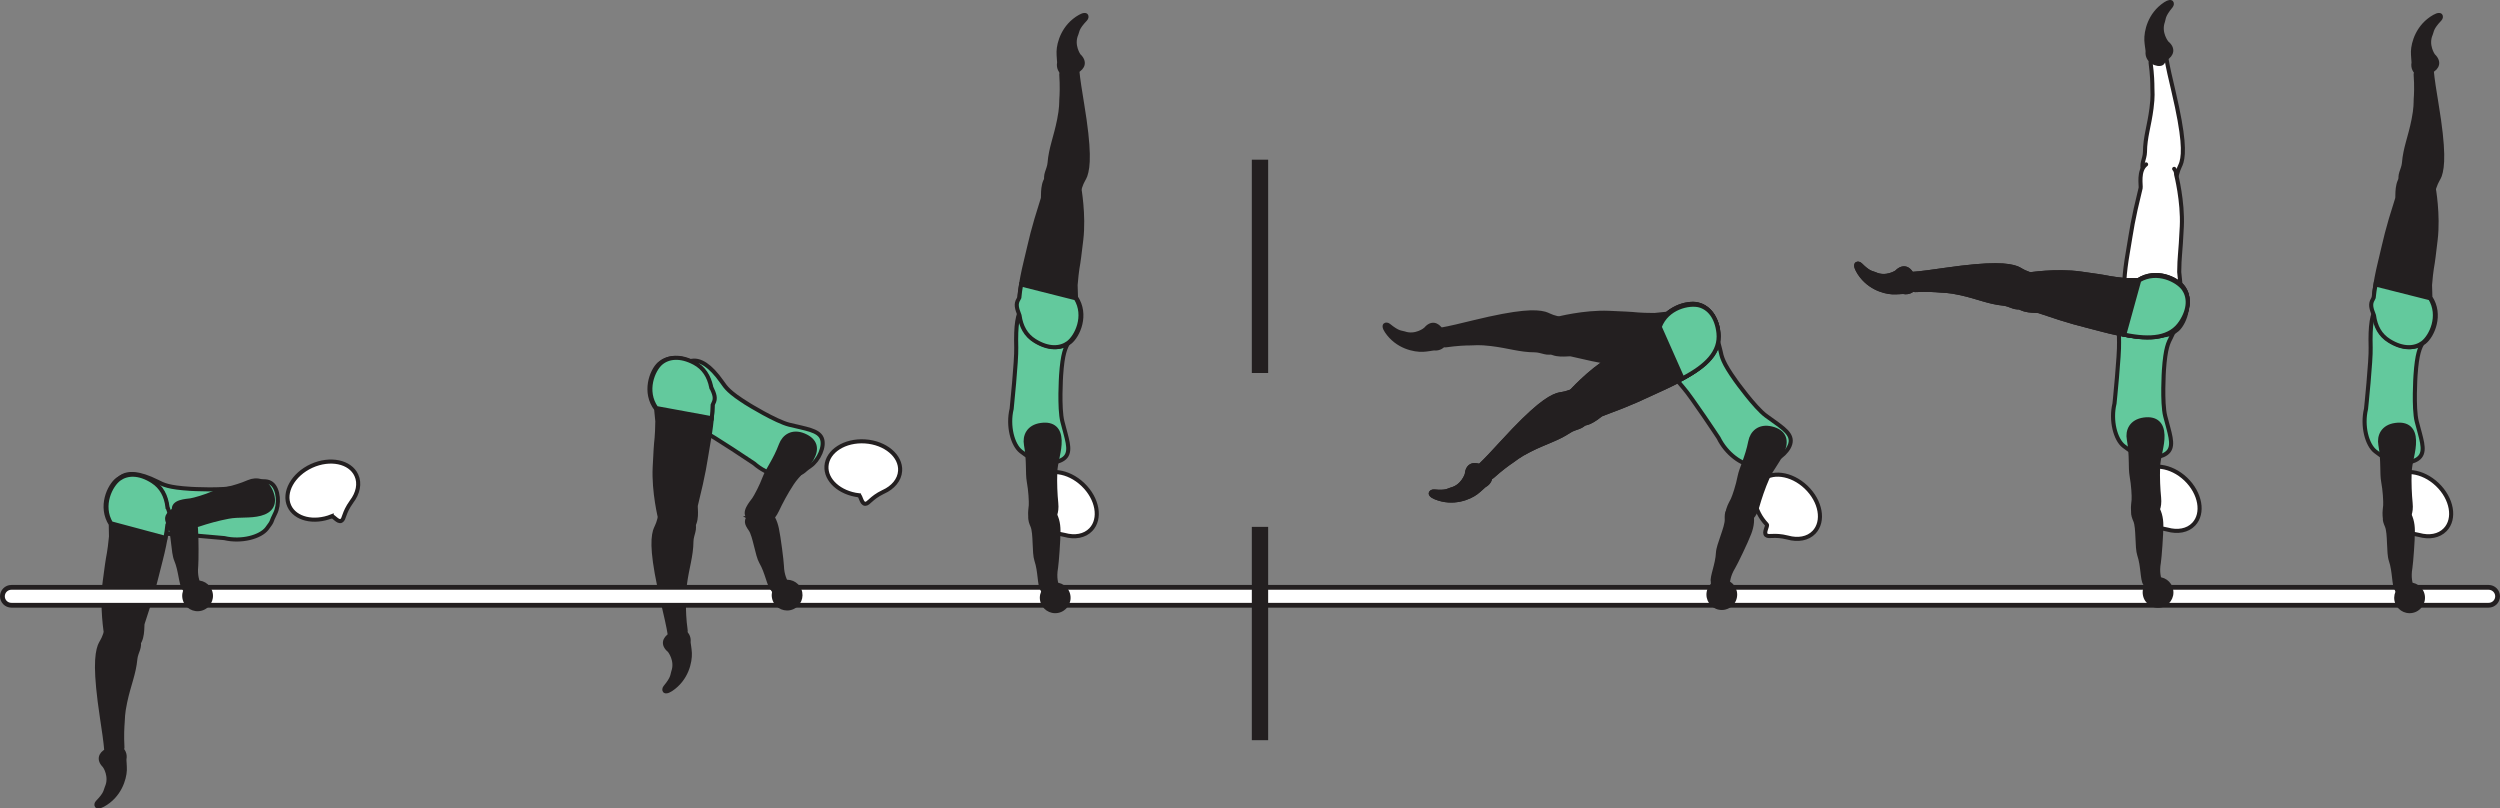 <?xml version="1.0" encoding="UTF-8" standalone="no"?>
<!-- Created with Inkscape (http://www.inkscape.org/) -->

<svg
   version="1.1"
   id="svg1"
   width="346.595"
   height="112.088"
   viewBox="0 0 346.595 112.088"
   sodipodi:docname="cell.svg"
   xmlns:inkscape="http://www.inkscape.org/namespaces/inkscape"
   xmlns:sodipodi="http://sodipodi.sourceforge.net/DTD/sodipodi-0.dtd"
   xmlns="http://www.w3.org/2000/svg"
   xmlns:svg="http://www.w3.org/2000/svg">
  <rect x="0" y="0" width="346.595" height="112.088" fill="#808080" stroke="none"/>
  <sodipodi:namedview
     id="namedview1"
     pagecolor="#ffffff"
     bordercolor="#000000"
     borderopacity="0.25"
     inkscape:showpageshadow="2"
     inkscape:pageopacity="0.0"
     inkscape:pagecheckerboard="0"
     inkscape:deskcolor="#d1d1d1">
    <inkscape:page
       x="0"
       y="0"
       inkscape:label="1"
       id="page1"
       width="346.595"
       height="112.088"
       margin="0"
       bleed="0" />
  </sodipodi:namedview>
  <defs
     id="defs1" />
  <path
     style="fill:#63c99d;fill-opacity:1;fill-rule:nonzero;stroke:none"
     d="m 103.682,56.029 c -2.657,-1.657 -3.052,-2.308 -3.579,-3.062 -3.317,-4.735 -5.578,-3.016 -6.63,-0.333 -1.244,3.151 -1.755,4.26 3.881,7.063 1.572,0.78 7.192,4.556 7.192,4.556 1.833,1.625 4.484,2.235 5.812,1.641 1.401,-0.625 0.803,-0.478 1.996,-1.292 1.14,-0.776 2.067,-2.754 1.561,-3.88 -0.494,-1.082 -2.15,-1.265 -4.505,-1.844 -1.853,-0.457 -5.728,-2.848 -5.728,-2.848"
     id="path31" />
  <path
     style="fill:none;stroke:#231f20;stroke-width:0.566;stroke-linecap:butt;stroke-linejoin:miter;stroke-miterlimit:4;stroke-dasharray:none;stroke-opacity:1"
     d="m 103.682,56.029 c -2.657,-1.657 -3.052,-2.308 -3.579,-3.062 -3.317,-4.735 -5.578,-3.016 -6.63,-0.333 -1.244,3.151 -1.755,4.26 3.881,7.063 1.572,0.78 7.192,4.556 7.192,4.556 1.833,1.625 4.484,2.235 5.812,1.641 1.401,-0.625 0.803,-0.478 1.996,-1.292 1.14,-0.776 2.067,-2.754 1.561,-3.88 -0.494,-1.082 -2.15,-1.265 -4.505,-1.844 -1.853,-0.457 -5.728,-2.848 -5.728,-2.848 z"
     id="path32" />
  <path
     style="fill:#231f20;fill-opacity:1;fill-rule:nonzero;stroke:none"
     d="m 94.297,71.268 c -2.24,-0.344 -2.72,-0.104 -2.923,0.833 -0.14,0.626 -0.479,1.151 -0.577,1.527 -0.344,1.255 -0.396,3.505 1.109,9.911 0.348,1.448 0.807,3.49 0.932,4.344 0.203,1.333 2.296,0.104 2.224,-0.427 -0.235,-1.699 -0.245,-2.88 -0.245,-3.505 0,-0.427 -0.104,-1.183 0.12,-2.839 0.322,-2.5 0.896,-3.953 0.921,-6.073 0.021,-0.979 0.652,-1.708 0.177,-2.676 -0.473,-0.98 -1.738,-1.095 -1.738,-1.095"
     id="path33" />
  <path
     style="fill:none;stroke:#231f20;stroke-width:0.566;stroke-linecap:butt;stroke-linejoin:miter;stroke-miterlimit:4;stroke-dasharray:none;stroke-opacity:1"
     d="m 94.297,71.268 c -2.24,-0.344 -2.72,-0.104 -2.923,0.833 -0.14,0.626 -0.479,1.151 -0.577,1.527 -0.344,1.255 -0.396,3.505 1.109,9.911 0.348,1.448 0.807,3.49 0.932,4.344 0.203,1.333 2.296,0.104 2.224,-0.427 -0.235,-1.699 -0.245,-2.88 -0.245,-3.505 0,-0.427 -0.104,-1.183 0.12,-2.839 0.322,-2.5 0.896,-3.953 0.921,-6.073 0.021,-0.979 0.652,-1.708 0.177,-2.676 -0.473,-0.98 -1.738,-1.095 -1.738,-1.095 z"
     id="path34" />
  <path
     style="fill:#231f20;fill-opacity:1;fill-rule:nonzero;stroke:#231f20;stroke-width:0.566;stroke-linecap:round;stroke-linejoin:round;stroke-miterlimit:4;stroke-dasharray:none;stroke-opacity:1"
     d="m 95.691,73.347 c 1.142,-0.855 0.694,-2.959 0.776,-3.287 1.194,-4.869 1.158,-5.251 1.803,-9.016 0.943,-5.448 0.751,-9.323 -2.26,-10.792 -2.047,-1 -3.652,-0.687 -4.631,0.199 -1.073,0.984 -2.172,3.964 -0.412,6.26 l 0.167,1.698 c -0.031,1.167 -0.041,1.739 -0.099,2.312 -0.114,0.995 -0.166,2.074 -0.265,4.027 -0.177,3.468 0.765,7.192 0.765,7.192 -0.01,0.312 0.099,0.568 0.271,0.776"
     id="path35" />
  <path
     style="fill:#63c99d;fill-opacity:1;fill-rule:nonzero;stroke:none"
     d="m 98.609,53.69 c -0.318,-1.521 -1.036,-2.677 -2.339,-3.376 -2,-1.067 -3.625,-0.823 -4.631,0.021 -1.114,0.948 -2.322,3.885 -0.65,6.24 l 7.688,1.411 c 0.077,-0.656 0.109,-1.26 0.124,-1.848 0.032,-0.079 0.057,-0.152 0.094,-0.215 0.386,-0.708 0.151,-1.291 -0.286,-2.233"
     id="path36" />
  <path
     style="fill:none;stroke:#231f20;stroke-width:0.566;stroke-linecap:butt;stroke-linejoin:miter;stroke-miterlimit:4;stroke-dasharray:none;stroke-opacity:1"
     d="m 98.609,53.69 c -0.318,-1.521 -1.036,-2.677 -2.339,-3.376 -2,-1.067 -3.625,-0.823 -4.631,0.021 -1.114,0.948 -2.322,3.885 -0.65,6.24 l 7.688,1.411 c 0.077,-0.656 0.109,-1.26 0.124,-1.848 0.032,-0.079 0.057,-0.152 0.094,-0.215 0.386,-0.708 0.151,-1.291 -0.286,-2.233 z"
     id="path37" />
  <path
     style="fill:#231f20;fill-opacity:1;fill-rule:nonzero;stroke:none"
     d="m 92.729,90.268 c -1.047,-0.859 -0.73,-1.801 0.15,-2.333 0.266,-0.162 0.328,-0.578 0.594,-0.714 0.63,-0.312 2.27,0.292 2.109,1.787 -0.015,0.104 0.147,0.907 0.172,1.525 0.052,1.215 -0.427,3.667 -2.677,5.147 -1.067,0.697 -1.286,-0.057 -0.943,-0.475 1.095,-1.317 0.939,-1.645 1.095,-2.098 0.552,-1.526 -0.5,-2.839 -0.5,-2.839"
     id="path38" />
  <path
     style="fill:none;stroke:#231f20;stroke-width:0.333;stroke-linecap:butt;stroke-linejoin:miter;stroke-miterlimit:4;stroke-dasharray:none;stroke-opacity:1"
     d="m 92.729,90.268 c -1.047,-0.859 -0.73,-1.801 0.15,-2.333 0.266,-0.162 0.328,-0.578 0.594,-0.714 0.63,-0.312 2.27,0.292 2.109,1.787 -0.015,0.104 0.147,0.907 0.172,1.525 0.052,1.215 -0.427,3.667 -2.677,5.147 -1.067,0.697 -1.286,-0.057 -0.943,-0.475 1.095,-1.317 0.939,-1.645 1.095,-2.098 0.552,-1.526 -0.5,-2.839 -0.5,-2.839 z"
     id="path39" />
  <path
     style="fill:#63c99d;fill-opacity:1;fill-rule:nonzero;stroke:none"
     d="m 26.437,67.773 c -3.131,-0.192 -3.787,-0.577 -4.604,-0.989 -5.172,-2.593 -6.344,-0.005 -6,2.849 0.401,3.37 0.484,4.588 6.77,4.38 1.755,-0.062 8.495,0.588 8.495,0.588 2.385,0.563 5.011,-0.161 5.901,-1.317 0.932,-1.219 0.474,-0.803 1.14,-2.084 0.631,-1.224 0.511,-3.405 -0.473,-4.156 -0.948,-0.719 -2.489,-0.093 -4.833,0.516 -1.855,0.479 -6.396,0.213 -6.396,0.213"
     id="path40" />
  <path
     style="fill:none;stroke:#231f20;stroke-width:0.566;stroke-linecap:butt;stroke-linejoin:miter;stroke-miterlimit:4;stroke-dasharray:none;stroke-opacity:1"
     d="m 26.437,67.773 c -3.131,-0.192 -3.787,-0.577 -4.604,-0.989 -5.172,-2.593 -6.344,-0.005 -6,2.849 0.401,3.37 0.484,4.588 6.77,4.38 1.755,-0.062 8.495,0.588 8.495,0.588 2.385,0.563 5.011,-0.161 5.901,-1.317 0.932,-1.219 0.474,-0.803 1.14,-2.084 0.631,-1.224 0.511,-3.405 -0.473,-4.156 -0.948,-0.719 -2.489,-0.093 -4.833,0.516 -1.855,0.479 -6.396,0.213 -6.396,0.213 z"
     id="path41" />
  <path
     style="fill:#231f20;fill-opacity:1;fill-rule:nonzero;stroke:none"
     d="m 17.51,87.456 c -2.204,-0.516 -2.704,-0.317 -2.98,0.599 -0.192,0.614 -0.572,1.109 -0.703,1.474 -0.442,1.224 -0.672,3.463 0.312,9.974 0.23,1.473 0.527,3.541 0.584,4.406 0.094,1.343 2.282,0.287 2.25,-0.25 -0.094,-1.714 -0.015,-2.896 0.032,-3.516 0.036,-0.422 -0.006,-1.182 0.349,-2.818 0.525,-2.462 1.213,-3.869 1.411,-5.978 0.098,-0.98 0.786,-1.651 0.385,-2.651 -0.391,-1.021 -1.64,-1.24 -1.64,-1.24"
     id="path42" />
  <path
     style="fill:none;stroke:#231f20;stroke-width:0.566;stroke-linecap:butt;stroke-linejoin:miter;stroke-miterlimit:4;stroke-dasharray:none;stroke-opacity:1"
     d="m 17.51,87.456 c -2.204,-0.516 -2.704,-0.317 -2.98,0.599 -0.192,0.614 -0.572,1.109 -0.703,1.474 -0.442,1.224 -0.672,3.463 0.312,9.974 0.23,1.473 0.527,3.541 0.584,4.406 0.094,1.343 2.282,0.287 2.25,-0.25 -0.094,-1.714 -0.015,-2.896 0.032,-3.516 0.036,-0.422 -0.006,-1.182 0.349,-2.818 0.525,-2.462 1.213,-3.869 1.411,-5.978 0.098,-0.98 0.786,-1.651 0.385,-2.651 -0.391,-1.021 -1.64,-1.24 -1.64,-1.24 z"
     id="path43" />
  <path
     style="fill:#231f20;fill-opacity:1;fill-rule:nonzero;stroke:#231f20;stroke-width:0.566;stroke-linecap:round;stroke-linejoin:round;stroke-miterlimit:4;stroke-dasharray:none;stroke-opacity:1"
     d="m 18.734,89.643 c 1.203,-0.755 0.927,-2.895 1.041,-3.214 1.579,-4.754 1.568,-5.14 2.522,-8.838 1.369,-5.359 1.489,-9.234 -1.391,-10.943 -1.959,-1.161 -3.584,-0.979 -4.631,-0.172 -1.15,0.896 -2.489,3.776 -0.917,6.204 l 0.032,1.713 c -0.125,1.156 -0.183,1.73 -0.287,2.292 -0.193,0.984 -0.333,2.052 -0.588,3.99 -0.453,3.448 0.187,7.234 0.187,7.234 -0.036,0.307 0.057,0.578 0.208,0.796"
     id="path44" />
  <path
     style="fill:#63c99d;fill-opacity:1;fill-rule:nonzero;stroke:none"
     d="m 23.218,70.284 c -0.193,-1.541 -0.823,-2.751 -2.063,-3.552 -1.906,-1.224 -3.541,-1.109 -4.614,-0.344 -1.187,0.849 -2.631,3.683 -1.151,6.161 l 7.547,2.022 c 0.13,-0.647 0.213,-1.251 0.276,-1.834 0.036,-0.073 0.073,-0.141 0.109,-0.204 0.443,-0.67 0.255,-1.276 -0.104,-2.249"
     id="path45" />
  <path
     style="fill:none;stroke:#231f20;stroke-width:0.566;stroke-linecap:butt;stroke-linejoin:miter;stroke-miterlimit:4;stroke-dasharray:none;stroke-opacity:1"
     d="m 23.218,70.284 c -0.193,-1.541 -0.823,-2.751 -2.063,-3.552 -1.906,-1.224 -3.541,-1.109 -4.614,-0.344 -1.187,0.849 -2.631,3.683 -1.151,6.161 l 7.547,2.022 c 0.13,-0.647 0.213,-1.251 0.276,-1.834 0.036,-0.073 0.073,-0.141 0.109,-0.204 0.443,-0.67 0.255,-1.276 -0.104,-2.249 z"
     id="path46" />
  <path
     style="fill:#231f20;fill-opacity:1;fill-rule:nonzero;stroke:none"
     d="m 14.421,106.273 c -0.974,-0.937 -0.583,-1.853 0.338,-2.312 0.276,-0.141 0.371,-0.546 0.651,-0.661 0.652,-0.267 2.235,0.468 1.959,1.943 -0.026,0.109 0.068,0.916 0.052,1.541 -0.052,1.213 -0.724,3.62 -3.088,4.912 -1.12,0.609 -1.276,-0.163 -0.902,-0.548 1.199,-1.229 1.063,-1.563 1.26,-2.005 0.678,-1.474 -0.27,-2.87 -0.27,-2.87"
     id="path47" />
  <path
     style="fill:none;stroke:#231f20;stroke-width:0.333;stroke-linecap:butt;stroke-linejoin:miter;stroke-miterlimit:4;stroke-dasharray:none;stroke-opacity:1"
     d="m 14.421,106.273 c -0.974,-0.937 -0.583,-1.853 0.338,-2.312 0.276,-0.141 0.371,-0.546 0.651,-0.661 0.652,-0.267 2.235,0.468 1.959,1.943 -0.026,0.109 0.068,0.916 0.052,1.541 -0.052,1.213 -0.724,3.62 -3.088,4.912 -1.12,0.609 -1.276,-0.163 -0.902,-0.548 1.199,-1.229 1.063,-1.563 1.26,-2.005 0.678,-1.474 -0.27,-2.87 -0.27,-2.87 z"
     id="path48" />
  <path
     style="fill:#ffffff;fill-opacity:1;fill-rule:nonzero;stroke:none"
     d="m 0.333,82.669 c 0,0.688 0.557,1.24 1.244,1.24 H 345.022 c 0.68,0 1.24,-0.552 1.24,-1.24 0,-0.682 -0.56,-1.24 -1.24,-1.24 H 1.577 c -0.687,0 -1.244,0.558 -1.244,1.24"
     id="path49" />
  <path
     style="fill:none;stroke:#231f20;stroke-width:0.666;stroke-linecap:butt;stroke-linejoin:miter;stroke-miterlimit:4;stroke-dasharray:none;stroke-opacity:1"
     d="m 0.333,82.669 c 0,0.688 0.557,1.24 1.244,1.24 H 345.022 c 0.68,0 1.24,-0.552 1.24,-1.24 0,-0.682 -0.56,-1.24 -1.24,-1.24 H 1.577 c -0.687,0 -1.244,0.558 -1.244,1.24 z"
     id="path50" />
  <path
     style="fill:#63c99d;fill-opacity:1;fill-rule:nonzero;stroke:none"
     d="m 147.108,52.054 c 0.208,-3.125 0.599,-3.776 1.016,-4.599 2.619,-5.151 0.042,-6.344 -2.824,-6.011 -3.369,0.385 -4.582,0.459 -4.41,6.745 0.057,1.755 -0.636,8.489 -0.636,8.489 -0.572,2.385 0.136,5.011 1.286,5.905 1.214,0.944 0.803,0.486 2.079,1.152 1.224,0.64 3.405,0.536 4.156,-0.448 0.724,-0.942 0.104,-2.489 -0.489,-4.838 -0.47,-1.855 -0.178,-6.396 -0.178,-6.396"
     id="path51" />
  <path
     style="fill:none;stroke:#231f20;stroke-width:0.566;stroke-linecap:butt;stroke-linejoin:miter;stroke-miterlimit:4;stroke-dasharray:none;stroke-opacity:1"
     d="m 147.108,52.054 c 0.208,-3.125 0.599,-3.776 1.016,-4.599 2.619,-5.151 0.042,-6.344 -2.824,-6.011 -3.369,0.385 -4.582,0.459 -4.41,6.745 0.057,1.755 -0.636,8.489 -0.636,8.489 -0.572,2.385 0.136,5.011 1.286,5.905 1.214,0.944 0.803,0.486 2.079,1.152 1.224,0.64 3.405,0.536 4.156,-0.448 0.724,-0.942 0.104,-2.489 -0.489,-4.838 -0.47,-1.855 -0.178,-6.396 -0.178,-6.396 z"
     id="path52" />
  <path
     style="fill:#ffffff;fill-opacity:1;fill-rule:nonzero;stroke:none"
     d="m 144.691,72.367 c 0.161,0.188 -0.5,1.136 -0.088,1.458 0.407,0.334 1.041,-0.14 2.973,0.334 l 0.022,0.005 c 1.401,0.391 2.77,0.167 3.636,-0.74 1.437,-1.505 0.937,-4.301 -1.104,-6.249 -2.048,-1.954 -4.866,-2.308 -6.298,-0.808 -1.374,1.438 -0.974,4.073 0.859,6"
     id="path53" />
  <path
     style="fill:none;stroke:#231f20;stroke-width:0.566;stroke-linecap:butt;stroke-linejoin:miter;stroke-miterlimit:4;stroke-dasharray:none;stroke-opacity:1"
     d="m 144.691,72.367 c 0.161,0.188 -0.5,1.136 -0.088,1.458 0.407,0.334 1.041,-0.14 2.973,0.334 l 0.022,0.005 c 1.401,0.391 2.77,0.167 3.636,-0.74 1.437,-1.505 0.937,-4.301 -1.104,-6.249 -2.048,-1.954 -4.866,-2.308 -6.298,-0.808 -1.374,1.438 -0.974,4.073 0.859,6 z"
     id="path54" />
  <path
     style="fill:#231f20;fill-opacity:1;fill-rule:nonzero;stroke:none"
     d="m 144.483,81.653 c -0.385,-0.51 -0.276,-2.453 -0.796,-3.973 -0.355,-1.027 -0.115,-3.761 -0.548,-4.756 -0.391,-0.911 -0.489,-1.369 0.48,-1.995 0.567,-0.374 1.911,-0.724 2.208,-0.306 0.697,0.968 0.907,1.89 0.916,2.958 0.016,1.219 -0.239,4.515 -0.337,5.119 -0.267,1.5 0.088,2.152 0.057,2.552 -0.057,0.761 -0.365,0.928 -0.86,0.996 -0.953,0.135 -1.12,-0.595 -1.12,-0.595"
     id="path55" />
  <path
     style="fill:none;stroke:#231f20;stroke-width:0.566;stroke-linecap:butt;stroke-linejoin:miter;stroke-miterlimit:4;stroke-dasharray:none;stroke-opacity:1"
     d="m 144.483,81.653 c -0.385,-0.51 -0.276,-2.453 -0.796,-3.973 -0.355,-1.027 -0.115,-3.761 -0.548,-4.756 -0.391,-0.911 -0.489,-1.369 0.48,-1.995 0.567,-0.374 1.911,-0.724 2.208,-0.306 0.697,0.968 0.907,1.89 0.916,2.958 0.016,1.219 -0.239,4.515 -0.337,5.119 -0.267,1.5 0.088,2.152 0.057,2.552 -0.057,0.761 -0.365,0.928 -0.86,0.996 -0.953,0.135 -1.12,-0.595 -1.12,-0.595 z"
     id="path56" />
  <path
     style="fill:#231f20;fill-opacity:1;fill-rule:nonzero;stroke:none"
     d="m 143.743,72.623 c -1.296,-0.032 -0.864,-2.027 -0.833,-2.563 0.032,-0.547 -0.052,-2.099 -0.276,-3.297 -0.219,-1.214 0.021,-2.807 -0.391,-5.094 -0.223,-1.208 0.329,-2.516 2.089,-2.754 1.74,-0.24 2.526,0.65 2.574,2.145 0.046,1.495 -0.548,2.921 -0.61,4.427 -0.057,1.51 0.02,3.057 0.14,4.266 0.136,1.375 -0.306,2.11 -0.729,2.334 -1.047,0.577 -1.964,0.536 -1.964,0.536"
     id="path57" />
  <path
     style="fill:none;stroke:#231f20;stroke-width:0.566;stroke-linecap:butt;stroke-linejoin:miter;stroke-miterlimit:4;stroke-dasharray:none;stroke-opacity:1"
     d="m 143.743,72.623 c -1.296,-0.032 -0.864,-2.027 -0.833,-2.563 0.032,-0.547 -0.052,-2.099 -0.276,-3.297 -0.219,-1.214 0.021,-2.807 -0.391,-5.094 -0.223,-1.208 0.329,-2.516 2.089,-2.754 1.74,-0.24 2.526,0.65 2.574,2.145 0.046,1.495 -0.548,2.921 -0.61,4.427 -0.057,1.51 0.02,3.057 0.14,4.266 0.136,1.375 -0.306,2.11 -0.729,2.334 -1.047,0.577 -1.964,0.536 -1.964,0.536 z"
     id="path58" />
  <path
     style="fill:#231f20;fill-opacity:1;fill-rule:nonzero;stroke:none"
     d="m 146.816,26.476 c 2.208,0.491 2.703,0.281 2.97,-0.64 0.181,-0.615 0.557,-1.115 0.681,-1.479 0.428,-1.229 0.631,-3.469 -0.447,-9.964 -0.245,-1.469 -0.573,-3.541 -0.641,-4.396 -0.109,-1.349 -2.281,-0.26 -2.245,0.276 0.114,1.708 0.057,2.891 0.01,3.511 -0.025,0.427 0.027,1.188 -0.306,2.823 -0.49,2.48 -1.156,3.891 -1.328,6 -0.084,0.979 -0.767,1.661 -0.35,2.661 0.407,1.011 1.656,1.208 1.656,1.208"
     id="path59" />
  <path
     style="fill:none;stroke:#231f20;stroke-width:0.566;stroke-linecap:butt;stroke-linejoin:miter;stroke-miterlimit:4;stroke-dasharray:none;stroke-opacity:1"
     d="m 146.816,26.476 c 2.208,0.491 2.703,0.281 2.97,-0.64 0.181,-0.615 0.557,-1.115 0.681,-1.479 0.428,-1.229 0.631,-3.469 -0.447,-9.964 -0.245,-1.469 -0.573,-3.541 -0.641,-4.396 -0.109,-1.349 -2.281,-0.26 -2.245,0.276 0.114,1.708 0.057,2.891 0.01,3.511 -0.025,0.427 0.027,1.188 -0.306,2.823 -0.49,2.48 -1.156,3.891 -1.328,6 -0.084,0.979 -0.767,1.661 -0.35,2.661 0.407,1.011 1.656,1.208 1.656,1.208 z"
     id="path60" />
  <path
     style="fill:#231f20;fill-opacity:1;fill-rule:nonzero;stroke:#231f20;stroke-width:0.566;stroke-linecap:round;stroke-linejoin:round;stroke-miterlimit:4;stroke-dasharray:none;stroke-opacity:1"
     d="m 145.562,24.309 c -1.194,0.772 -0.886,2.907 -0.99,3.229 -1.516,4.781 -1.5,5.161 -2.401,8.871 -1.297,5.375 -1.365,9.255 1.536,10.927 1.975,1.131 3.599,0.927 4.631,0.109 1.14,-0.912 2.437,-3.817 0.833,-6.224 l -0.052,-1.708 c 0.109,-1.161 0.156,-1.729 0.249,-2.297 0.183,-0.984 0.303,-2.057 0.538,-3.995 0.405,-3.453 -0.287,-7.229 -0.287,-7.229 0.025,-0.307 -0.063,-0.572 -0.219,-0.796"
     id="path61" />
  <path
     style="fill:#63c99d;fill-opacity:1;fill-rule:nonzero;stroke:none"
     d="m 149.144,41.352 -7.577,-1.912 c -0.12,0.647 -0.199,1.245 -0.251,1.828 -0.03,0.073 -0.068,0.147 -0.109,0.208 -0.432,0.683 -0.235,1.281 0.136,2.251 0.219,1.541 0.859,2.745 2.115,3.525 1.926,1.199 3.557,1.063 4.618,0.287 1.172,-0.869 2.579,-3.724 1.068,-6.187"
     id="path62" />
  <path
     style="fill:none;stroke:#231f20;stroke-width:0.566;stroke-linecap:butt;stroke-linejoin:miter;stroke-miterlimit:4;stroke-dasharray:none;stroke-opacity:1"
     d="m 149.144,41.352 -7.577,-1.912 c -0.12,0.647 -0.199,1.245 -0.251,1.828 -0.03,0.073 -0.068,0.147 -0.109,0.208 -0.432,0.683 -0.235,1.281 0.136,2.251 0.219,1.541 0.859,2.745 2.115,3.525 1.926,1.199 3.557,1.063 4.618,0.287 1.172,-0.869 2.579,-3.724 1.068,-6.187 z"
     id="path63" />
  <path
     style="fill:#231f20;fill-opacity:1;fill-rule:nonzero;stroke:none"
     d="m 149.65,7.622 c 0.984,0.927 0.609,1.844 -0.307,2.317 -0.276,0.147 -0.36,0.557 -0.641,0.672 -0.651,0.276 -2.239,-0.443 -1.984,-1.921 0.021,-0.105 -0.088,-0.917 -0.074,-1.543 0.032,-1.208 0.678,-3.619 3.022,-4.943 1.109,-0.635 1.276,0.141 0.906,0.532 -1.182,1.239 -1.048,1.577 -1.234,2.02 -0.656,1.485 0.312,2.865 0.312,2.865"
     id="path64" />
  <path
     style="fill:none;stroke:#231f20;stroke-width:0.333;stroke-linecap:butt;stroke-linejoin:miter;stroke-miterlimit:4;stroke-dasharray:none;stroke-opacity:1"
     d="m 149.65,7.622 c 0.984,0.927 0.609,1.844 -0.307,2.317 -0.276,0.147 -0.36,0.557 -0.641,0.672 -0.651,0.276 -2.239,-0.443 -1.984,-1.921 0.021,-0.105 -0.088,-0.917 -0.074,-1.543 0.032,-1.208 0.678,-3.619 3.022,-4.943 1.109,-0.635 1.276,0.141 0.906,0.532 -1.182,1.239 -1.048,1.577 -1.234,2.02 -0.656,1.485 0.312,2.865 0.312,2.865 z"
     id="path65" />
  <path
     style="fill:#231f20;fill-opacity:1;fill-rule:nonzero;stroke:none"
     d="m 148.39,82.487 c 0.213,1.161 -0.547,2.27 -1.708,2.489 -1.158,0.215 -2.272,-0.552 -2.486,-1.708 -0.218,-1.156 0.547,-2.271 1.704,-2.484 1.162,-0.213 2.276,0.547 2.49,1.703"
     id="path66" />
  <path
     style="fill:#63c99d;fill-opacity:1;fill-rule:nonzero;stroke:none"
     d="m 334.882,52.054 c 0.21,-3.125 0.6,-3.776 1.01,-4.599 2.62,-5.151 0.04,-6.344 -2.82,-6.011 -3.37,0.385 -4.58,0.459 -4.41,6.745 0.06,1.755 -0.64,8.489 -0.64,8.489 -0.57,2.385 0.14,5.011 1.29,5.905 1.21,0.944 0.8,0.486 2.08,1.152 1.22,0.64 3.4,0.536 4.15,-0.448 0.73,-0.942 0.11,-2.489 -0.49,-4.838 -0.47,-1.855 -0.17,-6.396 -0.17,-6.396"
     id="path67" />
  <path
     style="fill:none;stroke:#231f20;stroke-width:0.566;stroke-linecap:butt;stroke-linejoin:miter;stroke-miterlimit:4;stroke-dasharray:none;stroke-opacity:1"
     d="m 334.882,52.054 c 0.21,-3.125 0.6,-3.776 1.01,-4.599 2.62,-5.151 0.04,-6.344 -2.82,-6.011 -3.37,0.385 -4.58,0.459 -4.41,6.745 0.06,1.755 -0.64,8.489 -0.64,8.489 -0.57,2.385 0.14,5.011 1.29,5.905 1.21,0.944 0.8,0.486 2.08,1.152 1.22,0.64 3.4,0.536 4.15,-0.448 0.73,-0.942 0.11,-2.489 -0.49,-4.838 -0.47,-1.855 -0.17,-6.396 -0.17,-6.396 z"
     id="path68" />
  <path
     style="fill:#ffffff;fill-opacity:1;fill-rule:nonzero;stroke:none"
     d="m 332.462,72.367 c 0.16,0.188 -0.5,1.136 -0.09,1.458 0.41,0.334 1.04,-0.14 2.98,0.334 l 0.02,0.005 c 1.4,0.391 2.77,0.167 3.63,-0.74 1.44,-1.505 0.94,-4.301 -1.1,-6.249 -2.05,-1.954 -4.87,-2.308 -6.3,-0.808 -1.37,1.438 -0.97,4.073 0.86,6"
     id="path69" />
  <path
     style="fill:none;stroke:#231f20;stroke-width:0.566;stroke-linecap:butt;stroke-linejoin:miter;stroke-miterlimit:4;stroke-dasharray:none;stroke-opacity:1"
     d="m 332.462,72.367 c 0.16,0.188 -0.5,1.136 -0.09,1.458 0.41,0.334 1.04,-0.14 2.98,0.334 l 0.02,0.005 c 1.4,0.391 2.77,0.167 3.63,-0.74 1.44,-1.505 0.94,-4.301 -1.1,-6.249 -2.05,-1.954 -4.87,-2.308 -6.3,-0.808 -1.37,1.438 -0.97,4.073 0.86,6 z"
     id="path70" />
  <path
     style="fill:#231f20;fill-opacity:1;fill-rule:nonzero;stroke:none"
     d="m 332.252,81.653 c -0.38,-0.51 -0.27,-2.453 -0.79,-3.973 -0.36,-1.027 -0.12,-3.761 -0.55,-4.756 -0.39,-0.911 -0.49,-1.369 0.48,-1.995 0.57,-0.374 1.91,-0.724 2.21,-0.306 0.69,0.968 0.9,1.89 0.91,2.958 0.02,1.219 -0.24,4.515 -0.34,5.119 -0.26,1.5 0.09,2.152 0.06,2.552 -0.06,0.761 -0.36,0.928 -0.86,0.996 -0.95,0.135 -1.12,-0.595 -1.12,-0.595"
     id="path71" />
  <path
     style="fill:none;stroke:#231f20;stroke-width:0.566;stroke-linecap:butt;stroke-linejoin:miter;stroke-miterlimit:4;stroke-dasharray:none;stroke-opacity:1"
     d="m 332.252,81.653 c -0.38,-0.51 -0.27,-2.453 -0.79,-3.973 -0.36,-1.027 -0.12,-3.761 -0.55,-4.756 -0.39,-0.911 -0.49,-1.369 0.48,-1.995 0.57,-0.374 1.91,-0.724 2.21,-0.306 0.69,0.968 0.9,1.89 0.91,2.958 0.02,1.219 -0.24,4.515 -0.34,5.119 -0.26,1.5 0.09,2.152 0.06,2.552 -0.06,0.761 -0.36,0.928 -0.86,0.996 -0.95,0.135 -1.12,-0.595 -1.12,-0.595 z"
     id="path72" />
  <path
     style="fill:#231f20;fill-opacity:1;fill-rule:nonzero;stroke:none"
     d="m 331.512,72.623 c -1.29,-0.032 -0.86,-2.027 -0.83,-2.563 0.03,-0.547 -0.05,-2.099 -0.28,-3.297 -0.22,-1.214 0.02,-2.807 -0.39,-5.094 -0.22,-1.208 0.33,-2.516 2.09,-2.754 1.74,-0.24 2.53,0.65 2.57,2.145 0.05,1.495 -0.54,2.921 -0.61,4.427 -0.05,1.51 0.02,3.057 0.14,4.266 0.14,1.375 -0.3,2.11 -0.72,2.334 -1.05,0.577 -1.97,0.536 -1.97,0.536"
     id="path73" />
  <path
     style="fill:none;stroke:#231f20;stroke-width:0.566;stroke-linecap:butt;stroke-linejoin:miter;stroke-miterlimit:4;stroke-dasharray:none;stroke-opacity:1"
     d="m 331.512,72.623 c -1.29,-0.032 -0.86,-2.027 -0.83,-2.563 0.03,-0.547 -0.05,-2.099 -0.28,-3.297 -0.22,-1.214 0.02,-2.807 -0.39,-5.094 -0.22,-1.208 0.33,-2.516 2.09,-2.754 1.74,-0.24 2.53,0.65 2.57,2.145 0.05,1.495 -0.54,2.921 -0.61,4.427 -0.05,1.51 0.02,3.057 0.14,4.266 0.14,1.375 -0.3,2.11 -0.72,2.334 -1.05,0.577 -1.97,0.536 -1.97,0.536 z"
     id="path74" />
  <path
     style="fill:#231f20;fill-opacity:1;fill-rule:nonzero;stroke:none"
     d="m 334.582,26.476 c 2.21,0.491 2.71,0.281 2.97,-0.64 0.19,-0.615 0.56,-1.115 0.69,-1.479 0.42,-1.229 0.63,-3.469 -0.45,-9.964 -0.25,-1.469 -0.57,-3.541 -0.64,-4.396 -0.11,-1.349 -2.28,-0.26 -2.25,0.276 0.12,1.708 0.06,2.891 0.01,3.511 -0.02,0.427 0.03,1.188 -0.3,2.823 -0.49,2.48 -1.16,3.891 -1.33,6 -0.09,0.979 -0.77,1.661 -0.35,2.661 0.41,1.011 1.65,1.208 1.65,1.208"
     id="path75" />
  <path
     style="fill:none;stroke:#231f20;stroke-width:0.566;stroke-linecap:butt;stroke-linejoin:miter;stroke-miterlimit:4;stroke-dasharray:none;stroke-opacity:1"
     d="m 334.582,26.476 c 2.21,0.491 2.71,0.281 2.97,-0.64 0.19,-0.615 0.56,-1.115 0.69,-1.479 0.42,-1.229 0.63,-3.469 -0.45,-9.964 -0.25,-1.469 -0.57,-3.541 -0.64,-4.396 -0.11,-1.349 -2.28,-0.26 -2.25,0.276 0.12,1.708 0.06,2.891 0.01,3.511 -0.02,0.427 0.03,1.188 -0.3,2.823 -0.49,2.48 -1.16,3.891 -1.33,6 -0.09,0.979 -0.77,1.661 -0.35,2.661 0.41,1.011 1.65,1.208 1.65,1.208 z"
     id="path76" />
  <path
     style="fill:#231f20;fill-opacity:1;fill-rule:nonzero;stroke:#231f20;stroke-width:0.566;stroke-linecap:round;stroke-linejoin:round;stroke-miterlimit:4;stroke-dasharray:none;stroke-opacity:1"
     d="m 333.332,24.309 c -1.19,0.772 -0.89,2.907 -0.99,3.229 -1.52,4.781 -1.5,5.161 -2.4,8.871 -1.3,5.375 -1.37,9.255 1.54,10.927 1.98,1.131 3.59,0.927 4.63,0.109 1.14,-0.912 2.43,-3.817 0.83,-6.224 l -0.05,-1.708 c 0.11,-1.161 0.15,-1.729 0.25,-2.297 0.18,-0.984 0.3,-2.057 0.53,-3.995 0.41,-3.453 -0.28,-7.229 -0.28,-7.229 0.02,-0.307 -0.07,-0.572 -0.22,-0.796"
     id="path77" />
  <path
     style="fill:#63c99d;fill-opacity:1;fill-rule:nonzero;stroke:none"
     d="m 336.912,41.352 -7.57,-1.912 c -0.12,0.647 -0.2,1.245 -0.26,1.828 -0.03,0.073 -0.06,0.147 -0.1,0.208 -0.43,0.683 -0.24,1.281 0.14,2.251 0.21,1.541 0.85,2.745 2.11,3.525 1.92,1.199 3.55,1.063 4.62,0.287 1.17,-0.869 2.57,-3.724 1.06,-6.187"
     id="path78" />
  <path
     style="fill:none;stroke:#231f20;stroke-width:0.566;stroke-linecap:butt;stroke-linejoin:miter;stroke-miterlimit:4;stroke-dasharray:none;stroke-opacity:1"
     d="m 336.912,41.352 -7.57,-1.912 c -0.12,0.647 -0.2,1.245 -0.26,1.828 -0.03,0.073 -0.06,0.147 -0.1,0.208 -0.43,0.683 -0.24,1.281 0.14,2.251 0.21,1.541 0.85,2.745 2.11,3.525 1.92,1.199 3.55,1.063 4.62,0.287 1.17,-0.869 2.57,-3.724 1.06,-6.187 z"
     id="path79" />
  <path
     style="fill:#231f20;fill-opacity:1;fill-rule:nonzero;stroke:none"
     d="m 337.422,7.622 c 0.98,0.927 0.61,1.844 -0.31,2.317 -0.27,0.147 -0.36,0.557 -0.64,0.672 -0.65,0.276 -2.24,-0.443 -1.98,-1.921 0.02,-0.105 -0.09,-0.917 -0.08,-1.543 0.03,-1.208 0.68,-3.619 3.02,-4.943 1.11,-0.635 1.28,0.141 0.91,0.532 -1.18,1.239 -1.04,1.577 -1.23,2.02 -0.66,1.485 0.31,2.865 0.31,2.865"
     id="path80" />
  <path
     style="fill:none;stroke:#231f20;stroke-width:0.333;stroke-linecap:butt;stroke-linejoin:miter;stroke-miterlimit:4;stroke-dasharray:none;stroke-opacity:1"
     d="m 337.422,7.622 c 0.98,0.927 0.61,1.844 -0.31,2.317 -0.27,0.147 -0.36,0.557 -0.64,0.672 -0.65,0.276 -2.24,-0.443 -1.98,-1.921 0.02,-0.105 -0.09,-0.917 -0.08,-1.543 0.03,-1.208 0.68,-3.619 3.02,-4.943 1.11,-0.635 1.28,0.141 0.91,0.532 -1.18,1.239 -1.04,1.577 -1.23,2.02 -0.66,1.485 0.31,2.865 0.31,2.865 z"
     id="path81" />
  <path
     style="fill:#231f20;fill-opacity:1;fill-rule:nonzero;stroke:none"
     d="m 336.162,82.487 c 0.21,1.161 -0.55,2.27 -1.71,2.489 -1.16,0.215 -2.27,-0.552 -2.49,-1.708 -0.21,-1.156 0.55,-2.271 1.71,-2.484 1.16,-0.213 2.27,0.547 2.49,1.703"
     id="path82" />
  <path
     style="fill:#63c99d;fill-opacity:1;fill-rule:nonzero;stroke:none"
     d="m 300.002,51.305 c 0.22,-3.125 0.6,-3.776 1.02,-4.6 2.62,-5.151 0.04,-6.339 -2.83,-6.005 -3.37,0.381 -4.58,0.453 -4.41,6.745 0.06,1.755 -0.63,8.49 -0.63,8.49 -0.57,2.38 0.13,5.01 1.28,5.901 1.22,0.948 0.81,0.484 2.08,1.156 1.23,0.641 3.41,0.532 4.16,-0.453 0.72,-0.938 0.11,-2.49 -0.49,-4.839 -0.47,-1.853 -0.18,-6.395 -0.18,-6.395"
     id="path83" />
  <path
     style="fill:none;stroke:#231f20;stroke-width:0.566;stroke-linecap:butt;stroke-linejoin:miter;stroke-miterlimit:4;stroke-dasharray:none;stroke-opacity:1"
     d="m 300.002,51.305 c 0.22,-3.125 0.6,-3.776 1.02,-4.6 2.62,-5.151 0.04,-6.339 -2.83,-6.005 -3.37,0.381 -4.58,0.453 -4.41,6.745 0.06,1.755 -0.63,8.49 -0.63,8.49 -0.57,2.38 0.13,5.01 1.28,5.901 1.22,0.948 0.81,0.484 2.08,1.156 1.23,0.641 3.41,0.532 4.16,-0.453 0.72,-0.938 0.11,-2.49 -0.49,-4.839 -0.47,-1.853 -0.18,-6.395 -0.18,-6.395 z"
     id="path84" />
  <path
     style="fill:#ffffff;fill-opacity:1;fill-rule:nonzero;stroke:none"
     d="m 297.582,71.617 c 0.17,0.188 -0.5,1.136 -0.08,1.464 0.4,0.334 1.04,-0.146 2.97,0.334 l 0.02,0.005 c 1.4,0.389 2.78,0.165 3.64,-0.745 1.43,-1.506 0.93,-4.303 -1.1,-6.251 -2.05,-1.948 -4.87,-2.301 -6.3,-0.801 -1.38,1.432 -0.98,4.068 0.85,5.994"
     id="path85" />
  <path
     style="fill:none;stroke:#231f20;stroke-width:0.566;stroke-linecap:butt;stroke-linejoin:miter;stroke-miterlimit:4;stroke-dasharray:none;stroke-opacity:1"
     d="m 297.582,71.617 c 0.17,0.188 -0.5,1.136 -0.08,1.464 0.4,0.334 1.04,-0.146 2.97,0.334 l 0.02,0.005 c 1.4,0.389 2.78,0.165 3.64,-0.745 1.43,-1.506 0.93,-4.303 -1.1,-6.251 -2.05,-1.948 -4.87,-2.301 -6.3,-0.801 -1.38,1.432 -0.98,4.068 0.85,5.994 z"
     id="path86" />
  <path
     style="fill:#231f20;fill-opacity:1;fill-rule:nonzero;stroke:none"
     d="m 297.382,80.904 c -0.39,-0.511 -0.28,-2.453 -0.8,-3.975 -0.35,-1.025 -0.12,-3.76 -0.55,-4.749 -0.39,-0.917 -0.49,-1.371 0.48,-1.995 0.57,-0.376 1.92,-0.724 2.22,-0.313 0.69,0.969 0.9,1.891 0.91,2.959 0.01,1.218 -0.24,4.521 -0.34,5.125 -0.27,1.5 0.09,2.145 0.06,2.547 -0.06,0.76 -0.36,0.926 -0.86,1 -0.96,0.13 -1.12,-0.599 -1.12,-0.599"
     id="path87" />
  <path
     style="fill:none;stroke:#231f20;stroke-width:0.566;stroke-linecap:butt;stroke-linejoin:miter;stroke-miterlimit:4;stroke-dasharray:none;stroke-opacity:1"
     d="m 297.382,80.904 c -0.39,-0.511 -0.28,-2.453 -0.8,-3.975 -0.35,-1.025 -0.12,-3.76 -0.55,-4.749 -0.39,-0.917 -0.49,-1.371 0.48,-1.995 0.57,-0.376 1.92,-0.724 2.22,-0.313 0.69,0.969 0.9,1.891 0.91,2.959 0.01,1.218 -0.24,4.521 -0.34,5.125 -0.27,1.5 0.09,2.145 0.06,2.547 -0.06,0.76 -0.36,0.926 -0.86,1 -0.96,0.13 -1.12,-0.599 -1.12,-0.599 z"
     id="path88" />
  <path
     style="fill:#231f20;fill-opacity:1;fill-rule:nonzero;stroke:none"
     d="m 296.642,71.877 c -1.3,-0.036 -0.87,-2.025 -0.84,-2.562 0.04,-0.547 -0.05,-2.099 -0.27,-3.302 -0.22,-1.208 0.02,-2.802 -0.39,-5.094 -0.23,-1.203 0.32,-2.51 2.09,-2.755 1.73,-0.235 2.52,0.651 2.57,2.151 0.05,1.49 -0.55,2.917 -0.61,4.428 -0.06,1.505 0.02,3.052 0.14,4.265 0.13,1.369 -0.31,2.104 -0.73,2.328 -1.05,0.579 -1.96,0.541 -1.96,0.541"
     id="path89" />
  <path
     style="fill:none;stroke:#231f20;stroke-width:0.566;stroke-linecap:butt;stroke-linejoin:miter;stroke-miterlimit:4;stroke-dasharray:none;stroke-opacity:1"
     d="m 296.642,71.877 c -1.3,-0.036 -0.87,-2.025 -0.84,-2.562 0.04,-0.547 -0.05,-2.099 -0.27,-3.302 -0.22,-1.208 0.02,-2.802 -0.39,-5.094 -0.23,-1.203 0.32,-2.51 2.09,-2.755 1.73,-0.235 2.52,0.651 2.57,2.151 0.05,1.49 -0.55,2.917 -0.61,4.428 -0.06,1.505 0.02,3.052 0.14,4.265 0.13,1.369 -0.31,2.104 -0.73,2.328 -1.05,0.579 -1.96,0.541 -1.96,0.541 z"
     id="path90" />
  <path
     style="fill:#ffffff;fill-opacity:1;fill-rule:nonzero;stroke:none"
     d="m 298.932,24.862 c 2.24,0.343 2.72,0.099 2.93,-0.839 0.14,-0.625 0.48,-1.147 0.57,-1.521 0.35,-1.26 0.39,-3.505 -1.12,-9.917 -0.35,-1.447 -0.81,-3.489 -0.94,-4.337 -0.2,-1.339 -2.3,-0.105 -2.22,0.427 0.23,1.697 0.25,2.88 0.25,3.505 0,0.427 0.1,1.183 -0.12,2.833 -0.32,2.505 -0.89,3.963 -0.91,6.077 -0.02,0.985 -0.65,1.709 -0.17,2.677 0.47,0.985 1.73,1.095 1.73,1.095"
     id="path91" />
  <path
     style="fill:none;stroke:#231f20;stroke-width:0.566;stroke-linecap:butt;stroke-linejoin:miter;stroke-miterlimit:4;stroke-dasharray:none;stroke-opacity:1"
     d="m 298.932,24.862 c 2.24,0.343 2.72,0.099 2.93,-0.839 0.14,-0.625 0.48,-1.147 0.57,-1.521 0.35,-1.26 0.39,-3.505 -1.12,-9.917 -0.35,-1.447 -0.81,-3.489 -0.94,-4.337 -0.2,-1.339 -2.3,-0.105 -2.22,0.427 0.23,1.697 0.25,2.88 0.25,3.505 0,0.427 0.1,1.183 -0.12,2.833 -0.32,2.505 -0.89,3.963 -0.91,6.077 -0.02,0.985 -0.65,1.709 -0.17,2.677 0.47,0.985 1.73,1.095 1.73,1.095 z"
     id="path92" />
  <path
     style="fill:#ffffff;fill-opacity:1;fill-rule:nonzero;stroke:#231f20;stroke-width:0.566;stroke-linecap:round;stroke-linejoin:round;stroke-miterlimit:4;stroke-dasharray:none;stroke-opacity:1"
     d="m 297.532,22.789 c -1.13,0.849 -0.68,2.959 -0.76,3.287 -1.19,4.869 -1.15,5.249 -1.79,9.011 -0.94,5.457 -0.74,9.328 2.27,10.796 2.05,0.995 3.65,0.683 4.63,-0.203 1.08,-0.989 2.17,-3.975 0.41,-6.265 l -0.17,-1.704 c 0.03,-1.161 0.04,-1.735 0.1,-2.307 0.1,-0.995 0.15,-2.068 0.26,-4.027 0.16,-3.468 -0.79,-7.187 -0.79,-7.187 0.01,-0.313 -0.09,-0.568 -0.27,-0.781"
     id="path93" />
  <path
     style="fill:#231f20;fill-opacity:1;fill-rule:nonzero;stroke:none"
     d="m 300.482,5.857 c 1.04,0.859 0.73,1.801 -0.16,2.339 -0.26,0.161 -0.31,0.577 -0.59,0.708 -0.62,0.317 -2.26,-0.287 -2.11,-1.776 0.02,-0.109 -0.14,-0.907 -0.17,-1.532 -0.05,-1.213 0.43,-3.661 2.67,-5.14 1.07,-0.708 1.29,0.052 0.94,0.468 -1.09,1.313 -0.93,1.641 -1.09,2.095 -0.55,1.531 0.51,2.839 0.51,2.839"
     id="path94" />
  <path
     style="fill:none;stroke:#231f20;stroke-width:0.333;stroke-linecap:butt;stroke-linejoin:miter;stroke-miterlimit:4;stroke-dasharray:none;stroke-opacity:1"
     d="m 300.482,5.857 c 1.04,0.859 0.73,1.801 -0.16,2.339 -0.26,0.161 -0.31,0.577 -0.59,0.708 -0.62,0.317 -2.26,-0.287 -2.11,-1.776 0.02,-0.109 -0.14,-0.907 -0.17,-1.532 -0.05,-1.213 0.43,-3.661 2.67,-5.14 1.07,-0.708 1.29,0.052 0.94,0.468 -1.09,1.313 -0.93,1.641 -1.09,2.095 -0.55,1.531 0.51,2.839 0.51,2.839 z"
     id="path95" />
  <path
     style="fill:#231f20;fill-opacity:1;fill-rule:nonzero;stroke:none"
     d="m 281.662,40.872 c 0.53,-2.197 0.34,-2.697 -0.58,-2.984 -0.62,-0.197 -1.1,-0.579 -1.46,-0.713 -1.23,-0.453 -3.46,-0.699 -9.98,0.24 -1.47,0.219 -3.55,0.5 -4.41,0.547 -1.35,0.088 -0.31,2.281 0.23,2.255 1.71,-0.083 2.9,0.005 3.52,0.063 0.42,0.036 1.18,0 2.81,0.364 2.47,0.543 3.86,1.24 5.97,1.453 0.98,0.104 1.64,0.803 2.65,0.407 1.02,-0.38 1.25,-1.631 1.25,-1.631"
     id="path96" />
  <path
     style="fill:none;stroke:#231f20;stroke-width:0.566;stroke-linecap:butt;stroke-linejoin:miter;stroke-miterlimit:4;stroke-dasharray:none;stroke-opacity:1"
     d="m 281.662,40.872 c 0.53,-2.197 0.34,-2.697 -0.58,-2.984 -0.62,-0.197 -1.1,-0.579 -1.46,-0.713 -1.23,-0.453 -3.46,-0.699 -9.98,0.24 -1.47,0.219 -3.55,0.5 -4.41,0.547 -1.35,0.088 -0.31,2.281 0.23,2.255 1.71,-0.083 2.9,0.005 3.52,0.063 0.42,0.036 1.18,0 2.81,0.364 2.47,0.543 3.86,1.24 5.97,1.453 0.98,0.104 1.64,0.803 2.65,0.407 1.02,-0.38 1.25,-1.631 1.25,-1.631 z"
     id="path97" />
  <path
     style="fill:#231f20;fill-opacity:1;fill-rule:nonzero;stroke:#231f20;stroke-width:0.566;stroke-linecap:round;stroke-linejoin:round;stroke-miterlimit:4;stroke-dasharray:none;stroke-opacity:1"
     d="m 279.462,42.081 c 0.75,1.208 2.89,0.948 3.21,1.057 4.75,1.615 5.13,1.609 8.82,2.588 5.35,1.412 9.23,1.557 10.95,-1.307 1.18,-1.953 1.01,-3.584 0.21,-4.631 -0.89,-1.156 -3.76,-2.516 -6.2,-0.964 l -1.71,0.016 c -1.16,-0.131 -1.73,-0.193 -2.29,-0.297 -0.99,-0.203 -2.05,-0.344 -3.99,-0.62 -3.44,-0.479 -7.23,0.136 -7.23,0.136 -0.31,-0.036 -0.58,0.052 -0.8,0.203"
     id="path98" />
  <path
     style="fill:#63c99d;fill-opacity:1;fill-rule:nonzero;stroke:none"
     d="m 302.742,40.054 c -0.85,-1.188 -3.67,-2.656 -6.16,-1.197 l -2.08,7.536 c 3.69,0.771 6.41,0.489 7.86,-1.724 1.24,-1.901 1.13,-3.536 0.38,-4.615"
     id="path99" />
  <path
     style="fill:none;stroke:#231f20;stroke-width:0.566;stroke-linecap:butt;stroke-linejoin:miter;stroke-miterlimit:4;stroke-dasharray:none;stroke-opacity:1"
     d="m 302.742,40.054 c -0.85,-1.188 -3.67,-2.656 -6.16,-1.197 l -2.08,7.536 c 3.69,0.771 6.41,0.489 7.86,-1.724 1.24,-1.901 1.13,-3.536 0.38,-4.615 z"
     id="path100" />
  <path
     style="fill:#231f20;fill-opacity:1;fill-rule:nonzero;stroke:none"
     d="m 262.862,37.648 c 0.95,-0.968 1.86,-0.572 2.31,0.355 0.14,0.276 0.56,0.369 0.66,0.651 0.27,0.656 -0.48,2.229 -1.96,1.943 -0.1,-0.02 -0.91,0.073 -1.54,0.043 -1.21,-0.057 -3.6,-0.751 -4.88,-3.12 -0.61,-1.131 0.17,-1.281 0.55,-0.901 1.21,1.208 1.55,1.079 1.99,1.276 1.47,0.688 2.87,-0.245 2.87,-0.245"
     id="path101" />
  <path
     style="fill:none;stroke:#231f20;stroke-width:0.333;stroke-linecap:butt;stroke-linejoin:miter;stroke-miterlimit:4;stroke-dasharray:none;stroke-opacity:1"
     d="m 262.862,37.648 c 0.95,-0.968 1.86,-0.572 2.31,0.355 0.14,0.276 0.56,0.369 0.66,0.651 0.27,0.656 -0.48,2.229 -1.96,1.943 -0.1,-0.02 -0.91,0.073 -1.54,0.043 -1.21,-0.057 -3.6,-0.751 -4.88,-3.12 -0.61,-1.131 0.17,-1.281 0.55,-0.901 1.21,1.208 1.55,1.079 1.99,1.276 1.47,0.688 2.87,-0.245 2.87,-0.245 z"
     id="path102" />
  <path
     style="fill:#231f20;fill-opacity:1;fill-rule:nonzero;stroke:none"
     d="m 281.662,40.872 c 0.53,-2.197 0.34,-2.697 -0.58,-2.984 -0.62,-0.197 -1.1,-0.579 -1.46,-0.713 -1.23,-0.453 -3.46,-0.699 -9.98,0.24 -1.47,0.219 -3.55,0.5 -4.41,0.547 -1.35,0.088 -0.31,2.281 0.23,2.255 1.71,-0.083 2.9,0.005 3.52,0.063 0.42,0.036 1.18,0 2.81,0.364 2.47,0.543 3.86,1.24 5.97,1.453 0.98,0.104 1.64,0.803 2.65,0.407 1.02,-0.38 1.25,-1.631 1.25,-1.631"
     id="path103" />
  <path
     style="fill:none;stroke:#231f20;stroke-width:0.566;stroke-linecap:butt;stroke-linejoin:miter;stroke-miterlimit:4;stroke-dasharray:none;stroke-opacity:1"
     d="m 281.662,40.872 c 0.53,-2.197 0.34,-2.697 -0.58,-2.984 -0.62,-0.197 -1.1,-0.579 -1.46,-0.713 -1.23,-0.453 -3.46,-0.699 -9.98,0.24 -1.47,0.219 -3.55,0.5 -4.41,0.547 -1.35,0.088 -0.31,2.281 0.23,2.255 1.71,-0.083 2.9,0.005 3.52,0.063 0.42,0.036 1.18,0 2.81,0.364 2.47,0.543 3.86,1.24 5.97,1.453 0.98,0.104 1.64,0.803 2.65,0.407 1.02,-0.38 1.25,-1.631 1.25,-1.631 z"
     id="path104" />
  <path
     style="fill:#231f20;fill-opacity:1;fill-rule:nonzero;stroke:#231f20;stroke-width:0.566;stroke-linecap:round;stroke-linejoin:round;stroke-miterlimit:4;stroke-dasharray:none;stroke-opacity:1"
     d="m 279.462,42.081 c 0.75,1.208 2.89,0.948 3.21,1.057 4.75,1.615 5.13,1.609 8.82,2.588 5.35,1.412 9.23,1.557 10.95,-1.307 1.18,-1.953 1.01,-3.584 0.21,-4.631 -0.89,-1.156 -3.76,-2.516 -6.2,-0.964 l -1.71,0.016 c -1.16,-0.131 -1.73,-0.193 -2.29,-0.297 -0.99,-0.203 -2.05,-0.344 -3.99,-0.62 -3.44,-0.479 -7.23,0.136 -7.23,0.136 -0.31,-0.036 -0.58,0.052 -0.8,0.203"
     id="path105" />
  <path
     style="fill:#63c99d;fill-opacity:1;fill-rule:nonzero;stroke:none"
     d="m 302.742,40.054 c -0.85,-1.188 -3.67,-2.656 -6.16,-1.197 l -2.08,7.536 c 3.69,0.771 6.41,0.489 7.86,-1.724 1.24,-1.901 1.13,-3.536 0.38,-4.615"
     id="path106" />
  <path
     style="fill:none;stroke:#231f20;stroke-width:0.566;stroke-linecap:butt;stroke-linejoin:miter;stroke-miterlimit:4;stroke-dasharray:none;stroke-opacity:1"
     d="m 302.742,40.054 c -0.85,-1.188 -3.67,-2.656 -6.16,-1.197 l -2.08,7.536 c 3.69,0.771 6.41,0.489 7.86,-1.724 1.24,-1.901 1.13,-3.536 0.38,-4.615 z"
     id="path107" />
  <path
     style="fill:#231f20;fill-opacity:1;fill-rule:nonzero;stroke:none"
     d="m 262.862,37.648 c 0.95,-0.968 1.86,-0.572 2.31,0.355 0.14,0.276 0.56,0.369 0.66,0.651 0.27,0.656 -0.48,2.229 -1.96,1.943 -0.1,-0.02 -0.91,0.073 -1.54,0.043 -1.21,-0.057 -3.6,-0.751 -4.88,-3.12 -0.61,-1.131 0.17,-1.281 0.55,-0.901 1.21,1.208 1.55,1.079 1.99,1.276 1.47,0.688 2.87,-0.245 2.87,-0.245"
     id="path108" />
  <path
     style="fill:none;stroke:#231f20;stroke-width:0.333;stroke-linecap:butt;stroke-linejoin:miter;stroke-miterlimit:4;stroke-dasharray:none;stroke-opacity:1"
     d="m 262.862,37.648 c 0.95,-0.968 1.86,-0.572 2.31,0.355 0.14,0.276 0.56,0.369 0.66,0.651 0.27,0.656 -0.48,2.229 -1.96,1.943 -0.1,-0.02 -0.91,0.073 -1.54,0.043 -1.21,-0.057 -3.6,-0.751 -4.88,-3.12 -0.61,-1.131 0.17,-1.281 0.55,-0.901 1.21,1.208 1.55,1.079 1.99,1.276 1.47,0.688 2.87,-0.245 2.87,-0.245 z"
     id="path109" />
  <path
     style="fill:#231f20;fill-opacity:1;fill-rule:nonzero;stroke:none"
     d="m 301.282,81.743 c 0.22,1.156 -0.54,2.27 -1.71,2.484 -1.15,0.213 -2.27,-0.547 -2.48,-1.708 -0.22,-1.156 0.55,-2.267 1.71,-2.486 1.16,-0.213 2.27,0.548 2.48,1.71"
     id="path110" />
  <path
     style="fill:#63c99d;fill-opacity:1;fill-rule:nonzero;stroke:none"
     d="m 240.634,52.784 c -1.818,-2.552 -1.932,-3.303 -2.124,-4.203 -1.246,-5.647 -3.991,-4.933 -5.995,-2.86 -2.365,2.427 -3.261,3.255 0.853,8.016 1.162,1.323 4.891,6.968 4.891,6.968 1.068,2.204 3.276,3.792 4.735,3.756 1.536,-0.041 0.926,-0.136 2.333,-0.428 1.355,-0.276 2.973,-1.738 2.937,-2.978 -0.036,-1.188 -1.494,-1.995 -3.442,-3.432 -1.542,-1.142 -4.188,-4.839 -4.188,-4.839"
     id="path111" />
  <path
     style="fill:none;stroke:#231f20;stroke-width:0.566;stroke-linecap:butt;stroke-linejoin:miter;stroke-miterlimit:4;stroke-dasharray:none;stroke-opacity:1"
     d="m 240.634,52.784 c -1.818,-2.552 -1.932,-3.303 -2.124,-4.203 -1.246,-5.647 -3.991,-4.933 -5.995,-2.86 -2.365,2.427 -3.261,3.255 0.853,8.016 1.162,1.323 4.891,6.968 4.891,6.968 1.068,2.204 3.276,3.792 4.735,3.756 1.536,-0.041 0.926,-0.136 2.333,-0.428 1.355,-0.276 2.973,-1.738 2.937,-2.978 -0.036,-1.188 -1.494,-1.995 -3.442,-3.432 -1.542,-1.142 -4.188,-4.839 -4.188,-4.839 z"
     id="path112" />
  <path
     style="fill:#ffffff;fill-opacity:1;fill-rule:nonzero;stroke:none"
     d="m 244.952,72.727 c 0.162,0.188 -0.5,1.136 -0.089,1.464 0.407,0.333 1.043,-0.147 2.975,0.333 l 0.02,0.005 c 1.401,0.39 2.772,0.167 3.636,-0.74 1.438,-1.51 0.938,-4.302 -1.104,-6.25 -2.047,-1.954 -4.866,-2.307 -6.298,-0.807 -1.374,1.432 -0.973,4.068 0.86,5.995"
     id="path113" />
  <path
     style="fill:none;stroke:#231f20;stroke-width:0.566;stroke-linecap:butt;stroke-linejoin:miter;stroke-miterlimit:4;stroke-dasharray:none;stroke-opacity:1"
     d="m 244.952,72.727 c 0.162,0.188 -0.5,1.136 -0.089,1.464 0.407,0.333 1.043,-0.147 2.975,0.333 l 0.02,0.005 c 1.401,0.39 2.772,0.167 3.636,-0.74 1.438,-1.51 0.938,-4.302 -1.104,-6.25 -2.047,-1.954 -4.866,-2.307 -6.298,-0.807 -1.374,1.432 -0.973,4.068 0.86,5.995 z"
     id="path114" />
  <path
     style="fill:#231f20;fill-opacity:1;fill-rule:nonzero;stroke:none"
     d="m 237.467,80.633 c -0.171,-0.609 0.641,-2.385 0.709,-3.99 0.042,-1.088 1.26,-3.547 1.219,-4.624 -0.032,-0.995 0.047,-1.454 1.172,-1.688 0.667,-0.14 2.047,0.026 2.172,0.521 0.296,1.156 0.156,2.088 -0.224,3.088 -0.428,1.141 -1.865,4.12 -2.183,4.645 -0.792,1.298 -0.698,2.032 -0.874,2.396 -0.328,0.688 -0.678,0.73 -1.162,0.615 -0.938,-0.224 -0.829,-0.963 -0.829,-0.963"
     id="path115" />
  <path
     style="fill:none;stroke:#231f20;stroke-width:0.566;stroke-linecap:butt;stroke-linejoin:miter;stroke-miterlimit:4;stroke-dasharray:none;stroke-opacity:1"
     d="m 237.467,80.633 c -0.171,-0.609 0.641,-2.385 0.709,-3.99 0.042,-1.088 1.26,-3.547 1.219,-4.624 -0.032,-0.995 0.047,-1.454 1.172,-1.688 0.667,-0.14 2.047,0.026 2.172,0.521 0.296,1.156 0.156,2.088 -0.224,3.088 -0.428,1.141 -1.865,4.12 -2.183,4.645 -0.792,1.298 -0.698,2.032 -0.874,2.396 -0.328,0.688 -0.678,0.73 -1.162,0.615 -0.938,-0.224 -0.829,-0.963 -0.829,-0.963 z"
     id="path116" />
  <path
     style="fill:#231f20;fill-opacity:1;fill-rule:nonzero;stroke:none"
     d="m 240.072,71.956 c -1.198,-0.505 -0.073,-2.203 0.151,-2.693 0.229,-0.495 0.719,-1.968 0.948,-3.172 0.235,-1.208 1.041,-2.604 1.489,-4.886 0.23,-1.202 1.219,-2.218 2.943,-1.806 1.708,0.416 2.12,1.525 1.62,2.937 -0.505,1.407 -1.573,2.521 -2.177,3.907 -0.61,1.38 -1.099,2.853 -1.427,4.02 -0.371,1.328 -1.052,1.849 -1.527,1.906 -1.186,0.156 -2.02,-0.213 -2.02,-0.213"
     id="path117" />
  <path
     style="fill:none;stroke:#231f20;stroke-width:0.566;stroke-linecap:butt;stroke-linejoin:miter;stroke-miterlimit:4;stroke-dasharray:none;stroke-opacity:1"
     d="m 240.072,71.956 c -1.198,-0.505 -0.073,-2.203 0.151,-2.693 0.229,-0.495 0.719,-1.968 0.948,-3.172 0.235,-1.208 1.041,-2.604 1.489,-4.886 0.23,-1.202 1.219,-2.218 2.943,-1.806 1.708,0.416 2.12,1.525 1.62,2.937 -0.505,1.407 -1.573,2.521 -2.177,3.907 -0.61,1.38 -1.099,2.853 -1.427,4.02 -0.371,1.328 -1.052,1.849 -1.527,1.906 -1.186,0.156 -2.02,-0.213 -2.02,-0.213 z"
     id="path118" />
  <path
     style="fill:#231f20;fill-opacity:1;fill-rule:nonzero;stroke:none"
     d="m 216.562,46.966 c 0.317,-2.24 0.072,-2.719 -0.86,-2.912 -0.63,-0.136 -1.156,-0.473 -1.536,-0.568 -1.256,-0.333 -3.506,-0.359 -9.902,1.204 -1.442,0.359 -3.484,0.843 -4.333,0.979 -1.333,0.213 -0.083,2.297 0.448,2.213 1.693,-0.24 2.88,-0.276 3.5,-0.276 0.432,-0.005 1.183,-0.115 2.839,0.089 2.505,0.301 3.964,0.859 6.078,0.869 0.984,0.011 1.719,0.635 2.682,0.145 0.98,-0.479 1.084,-1.744 1.084,-1.744"
     id="path119" />
  <path
     style="fill:none;stroke:#231f20;stroke-width:0.566;stroke-linecap:butt;stroke-linejoin:miter;stroke-miterlimit:4;stroke-dasharray:none;stroke-opacity:1"
     d="m 216.562,46.966 c 0.317,-2.24 0.072,-2.719 -0.86,-2.912 -0.63,-0.136 -1.156,-0.473 -1.536,-0.568 -1.256,-0.333 -3.506,-0.359 -9.902,1.204 -1.442,0.359 -3.484,0.843 -4.333,0.979 -1.333,0.213 -0.083,2.297 0.448,2.213 1.693,-0.24 2.88,-0.276 3.5,-0.276 0.432,-0.005 1.183,-0.115 2.839,0.089 2.505,0.301 3.964,0.859 6.078,0.869 0.984,0.011 1.719,0.635 2.682,0.145 0.98,-0.479 1.084,-1.744 1.084,-1.744 z"
     id="path120" />
  <path
     style="fill:#231f20;fill-opacity:1;fill-rule:nonzero;stroke:#231f20;stroke-width:0.566;stroke-linecap:round;stroke-linejoin:round;stroke-miterlimit:4;stroke-dasharray:none;stroke-opacity:1"
     d="m 214.499,48.382 c 0.859,1.131 2.959,0.661 3.292,0.745 4.88,1.14 5.26,1.099 9.025,1.713 5.464,0.885 9.334,0.661 10.776,-2.365 0.98,-2.056 0.651,-3.661 -0.244,-4.624 -0.994,-1.068 -3.985,-2.141 -6.266,-0.355 l -1.703,0.177 c -1.161,-0.016 -1.735,-0.021 -2.307,-0.073 -1,-0.104 -2.073,-0.14 -4.026,-0.229 -3.47,-0.14 -7.188,0.839 -7.188,0.839 -0.307,-0.005 -0.562,0.104 -0.776,0.276"
     id="path121" />
  <path
     style="fill:#231f20;fill-opacity:1;fill-rule:nonzero;stroke:none"
     d="m 197.546,45.581 c 0.849,-1.052 1.786,-0.751 2.333,0.129 0.167,0.265 0.579,0.319 0.713,0.589 0.328,0.624 -0.265,2.265 -1.76,2.124 -0.104,-0.015 -0.906,0.157 -1.532,0.188 -1.213,0.057 -3.661,-0.396 -5.161,-2.636 -0.713,-1.061 0.047,-1.285 0.464,-0.943 1.323,1.079 1.651,0.923 2.104,1.073 1.532,0.541 2.839,-0.525 2.839,-0.525"
     id="path122" />
  <path
     style="fill:none;stroke:#231f20;stroke-width:0.333;stroke-linecap:butt;stroke-linejoin:miter;stroke-miterlimit:4;stroke-dasharray:none;stroke-opacity:1"
     d="m 197.546,45.581 c 0.849,-1.052 1.786,-0.751 2.333,0.129 0.167,0.265 0.579,0.319 0.713,0.589 0.328,0.624 -0.265,2.265 -1.76,2.124 -0.104,-0.015 -0.906,0.157 -1.532,0.188 -1.213,0.057 -3.661,-0.396 -5.161,-2.636 -0.713,-1.061 0.047,-1.285 0.464,-0.943 1.323,1.079 1.651,0.923 2.104,1.073 1.532,0.541 2.839,-0.525 2.839,-0.525 z"
     id="path123" />
  <path
     style="fill:#231f20;fill-opacity:1;fill-rule:nonzero;stroke:none"
     d="m 219.822,56.325 c -0.974,-2.036 -1.448,-2.301 -2.334,-1.942 -0.598,0.24 -1.218,0.25 -1.588,0.38 -1.229,0.422 -3.114,1.646 -7.562,6.5 -1.006,1.1 -2.432,2.636 -3.068,3.218 -0.99,0.918 1.208,1.959 1.604,1.595 1.276,-1.147 2.24,-1.828 2.76,-2.177 0.354,-0.24 0.917,-0.751 2.412,-1.5 2.25,-1.142 3.77,-1.484 5.536,-2.651 0.824,-0.543 1.781,-0.428 2.313,-1.371 0.547,-0.942 -0.073,-2.052 -0.073,-2.052"
     id="path124" />
  <path
     style="fill:none;stroke:#231f20;stroke-width:0.566;stroke-linecap:butt;stroke-linejoin:miter;stroke-miterlimit:4;stroke-dasharray:none;stroke-opacity:1"
     d="m 219.822,56.325 c -0.974,-2.036 -1.448,-2.301 -2.334,-1.942 -0.598,0.24 -1.218,0.25 -1.588,0.38 -1.229,0.422 -3.114,1.646 -7.562,6.5 -1.006,1.1 -2.432,2.636 -3.068,3.218 -0.99,0.918 1.208,1.959 1.604,1.595 1.276,-1.147 2.24,-1.828 2.76,-2.177 0.354,-0.24 0.917,-0.751 2.412,-1.5 2.25,-1.142 3.77,-1.484 5.536,-2.651 0.824,-0.543 1.781,-0.428 2.313,-1.371 0.547,-0.942 -0.073,-2.052 -0.073,-2.052 z"
     id="path125" />
  <path
     style="fill:#231f20;fill-opacity:1;fill-rule:nonzero;stroke:#231f20;stroke-width:0.566;stroke-linecap:round;stroke-linejoin:round;stroke-miterlimit:4;stroke-dasharray:none;stroke-opacity:1"
     d="m 218.895,58.653 c 1.339,0.459 2.828,-1.098 3.145,-1.213 4.699,-1.755 4.99,-2 8.47,-3.583 5.03,-2.292 8.124,-4.636 7.645,-7.948 -0.328,-2.256 -1.489,-3.407 -2.771,-3.713 -1.417,-0.333 -4.505,0.437 -5.406,3.181 l -1.318,1.095 c -0.973,0.635 -1.458,0.948 -1.964,1.219 -0.885,0.468 -1.801,1.031 -3.473,2.052 -2.969,1.807 -5.511,4.681 -5.511,4.681 -0.26,0.167 -0.412,0.401 -0.489,0.663"
     id="path126" />
  <path
     style="fill:#63c99d;fill-opacity:1;fill-rule:nonzero;stroke:none"
     d="m 238.248,46.158 c -0.249,-2.255 -1.358,-3.459 -2.629,-3.812 -1.407,-0.385 -4.516,0.265 -5.521,2.973 l 3.166,7.141 c 3.339,-1.735 5.26,-3.672 4.984,-6.303"
     id="path127" />
  <path
     style="fill:none;stroke:#231f20;stroke-width:0.566;stroke-linecap:butt;stroke-linejoin:miter;stroke-miterlimit:4;stroke-dasharray:none;stroke-opacity:1"
     d="m 238.248,46.158 c -0.249,-2.255 -1.358,-3.459 -2.629,-3.812 -1.407,-0.385 -4.516,0.265 -5.521,2.973 l 3.166,7.141 c 3.339,-1.735 5.26,-3.672 4.984,-6.303 z"
     id="path128" />
  <path
     style="fill:#231f20;fill-opacity:1;fill-rule:nonzero;stroke:none"
     d="m 203.239,65.737 c 0.119,-1.349 1.072,-1.62 2.015,-1.193 0.281,0.131 0.656,-0.057 0.922,0.095 0.615,0.337 1.031,2.03 -0.286,2.744 -0.094,0.046 -0.667,0.63 -1.172,1.005 -0.97,0.724 -3.266,1.703 -5.755,0.677 -1.183,-0.484 -0.677,-1.093 -0.136,-1.046 1.703,0.166 1.88,-0.147 2.344,-0.271 1.577,-0.401 2.068,-2.011 2.068,-2.011"
     id="path129" />
  <path
     style="fill:none;stroke:#231f20;stroke-width:0.333;stroke-linecap:butt;stroke-linejoin:miter;stroke-miterlimit:4;stroke-dasharray:none;stroke-opacity:1"
     d="m 203.239,65.737 c 0.119,-1.349 1.072,-1.62 2.015,-1.193 0.281,0.131 0.656,-0.057 0.922,0.095 0.615,0.337 1.031,2.03 -0.286,2.744 -0.094,0.046 -0.667,0.63 -1.172,1.005 -0.97,0.724 -3.266,1.703 -5.755,0.677 -1.183,-0.484 -0.677,-1.093 -0.136,-1.046 1.703,0.166 1.88,-0.147 2.344,-0.271 1.577,-0.401 2.068,-2.011 2.068,-2.011 z"
     id="path130" />
  <path
     style="fill:#231f20;fill-opacity:1;fill-rule:nonzero;stroke:none"
     d="m 219.822,56.325 c -0.974,-2.036 -1.448,-2.301 -2.334,-1.942 -0.598,0.24 -1.218,0.25 -1.588,0.38 -1.229,0.422 -3.114,1.646 -7.562,6.5 -1.006,1.1 -2.432,2.636 -3.068,3.218 -0.99,0.918 1.208,1.959 1.604,1.595 1.276,-1.147 2.24,-1.828 2.76,-2.177 0.354,-0.24 0.917,-0.751 2.412,-1.5 2.25,-1.142 3.77,-1.484 5.536,-2.651 0.824,-0.543 1.781,-0.428 2.313,-1.371 0.547,-0.942 -0.073,-2.052 -0.073,-2.052"
     id="path131" />
  <path
     style="fill:none;stroke:#231f20;stroke-width:0.566;stroke-linecap:butt;stroke-linejoin:miter;stroke-miterlimit:4;stroke-dasharray:none;stroke-opacity:1"
     d="m 219.822,56.325 c -0.974,-2.036 -1.448,-2.301 -2.334,-1.942 -0.598,0.24 -1.218,0.25 -1.588,0.38 -1.229,0.422 -3.114,1.646 -7.562,6.5 -1.006,1.1 -2.432,2.636 -3.068,3.218 -0.99,0.918 1.208,1.959 1.604,1.595 1.276,-1.147 2.24,-1.828 2.76,-2.177 0.354,-0.24 0.917,-0.751 2.412,-1.5 2.25,-1.142 3.77,-1.484 5.536,-2.651 0.824,-0.543 1.781,-0.428 2.313,-1.371 0.547,-0.942 -0.073,-2.052 -0.073,-2.052 z"
     id="path132" />
  <path
     style="fill:#231f20;fill-opacity:1;fill-rule:nonzero;stroke:#231f20;stroke-width:0.566;stroke-linecap:round;stroke-linejoin:round;stroke-miterlimit:4;stroke-dasharray:none;stroke-opacity:1"
     d="m 218.895,58.653 c 1.339,0.459 2.828,-1.098 3.145,-1.213 4.699,-1.755 4.99,-2 8.47,-3.583 5.03,-2.292 8.124,-4.636 7.645,-7.948 -0.328,-2.256 -1.489,-3.407 -2.771,-3.713 -1.417,-0.333 -4.505,0.437 -5.406,3.181 l -1.318,1.095 c -0.973,0.635 -1.458,0.948 -1.964,1.219 -0.885,0.468 -1.801,1.031 -3.473,2.052 -2.969,1.807 -5.511,4.681 -5.511,4.681 -0.26,0.167 -0.412,0.401 -0.489,0.663"
     id="path133" />
  <path
     style="fill:#63c99d;fill-opacity:1;fill-rule:nonzero;stroke:none"
     d="m 238.248,46.158 c -0.249,-2.255 -1.358,-3.459 -2.629,-3.812 -1.407,-0.385 -4.516,0.265 -5.521,2.973 l 3.166,7.141 c 3.339,-1.735 5.26,-3.672 4.984,-6.303"
     id="path134" />
  <path
     style="fill:none;stroke:#231f20;stroke-width:0.566;stroke-linecap:butt;stroke-linejoin:miter;stroke-miterlimit:4;stroke-dasharray:none;stroke-opacity:1"
     d="m 238.248,46.158 c -0.249,-2.255 -1.358,-3.459 -2.629,-3.812 -1.407,-0.385 -4.516,0.265 -5.521,2.973 l 3.166,7.141 c 3.339,-1.735 5.26,-3.672 4.984,-6.303 z"
     id="path135" />
  <path
     style="fill:#231f20;fill-opacity:1;fill-rule:nonzero;stroke:none"
     d="m 203.239,65.737 c 0.119,-1.349 1.072,-1.62 2.015,-1.193 0.281,0.131 0.656,-0.057 0.922,0.095 0.615,0.337 1.031,2.03 -0.286,2.744 -0.094,0.046 -0.667,0.63 -1.172,1.005 -0.97,0.724 -3.266,1.703 -5.755,0.677 -1.183,-0.484 -0.677,-1.093 -0.136,-1.046 1.703,0.166 1.88,-0.147 2.344,-0.271 1.577,-0.401 2.068,-2.011 2.068,-2.011"
     id="path136" />
  <path
     style="fill:none;stroke:#231f20;stroke-width:0.333;stroke-linecap:butt;stroke-linejoin:miter;stroke-miterlimit:4;stroke-dasharray:none;stroke-opacity:1"
     d="m 203.239,65.737 c 0.119,-1.349 1.072,-1.62 2.015,-1.193 0.281,0.131 0.656,-0.057 0.922,0.095 0.615,0.337 1.031,2.03 -0.286,2.744 -0.094,0.046 -0.667,0.63 -1.172,1.005 -0.97,0.724 -3.266,1.703 -5.755,0.677 -1.183,-0.484 -0.677,-1.093 -0.136,-1.046 1.703,0.166 1.88,-0.147 2.344,-0.271 1.577,-0.401 2.068,-2.011 2.068,-2.011 z"
     id="path137" />
  <path
     style="fill:#231f20;fill-opacity:1;fill-rule:nonzero;stroke:none"
     d="m 240.8,82.836 c -0.218,1.156 -1.333,1.917 -2.494,1.693 -1.151,-0.22 -1.911,-1.338 -1.692,-2.496 0.218,-1.156 1.338,-1.91 2.494,-1.692 1.156,0.219 1.916,1.339 1.692,2.495"
     id="path138" />
  <path
     style="fill:#ffffff;fill-opacity:1;fill-rule:nonzero;stroke:none"
     d="m 119.087,68.669 c 0.24,0.042 0.344,1.188 0.865,1.178 0.531,-0.006 0.714,-0.776 2.5,-1.651 l 0.02,-0.005 c 1.328,-0.6 2.235,-1.652 2.319,-2.902 0.14,-2.073 -2.037,-3.906 -4.849,-4.093 -2.823,-0.188 -5.219,1.348 -5.36,3.416 -0.135,1.984 1.86,3.751 4.505,4.057"
     id="path139" />
  <path
     style="fill:none;stroke:#231f20;stroke-width:0.566;stroke-linecap:butt;stroke-linejoin:miter;stroke-miterlimit:4;stroke-dasharray:none;stroke-opacity:1"
     d="m 119.087,68.669 c 0.24,0.042 0.344,1.188 0.865,1.178 0.531,-0.006 0.714,-0.776 2.5,-1.651 l 0.02,-0.005 c 1.328,-0.6 2.235,-1.652 2.319,-2.902 0.14,-2.073 -2.037,-3.906 -4.849,-4.093 -2.823,-0.188 -5.219,1.348 -5.36,3.416 -0.135,1.984 1.86,3.751 4.505,4.057 z"
     id="path140" />
  <path
     style="fill:#231f20;fill-opacity:1;fill-rule:nonzero;stroke:none"
     d="m 107.109,81.669 c -0.484,-0.421 -0.766,-2.354 -1.584,-3.74 -0.552,-0.932 -0.864,-3.656 -1.484,-4.541 -0.568,-0.817 -0.755,-1.245 0.068,-2.052 0.484,-0.484 1.729,-1.093 2.104,-0.745 0.874,0.808 1.265,1.666 1.489,2.709 0.261,1.192 0.672,4.479 0.693,5.088 0.047,1.521 0.52,2.088 0.572,2.489 0.095,0.756 -0.17,0.98 -0.645,1.147 -0.912,0.323 -1.213,-0.355 -1.213,-0.355"
     id="path141" />
  <path
     style="fill:none;stroke:#231f20;stroke-width:0.566;stroke-linecap:butt;stroke-linejoin:miter;stroke-miterlimit:4;stroke-dasharray:none;stroke-opacity:1"
     d="m 107.109,81.669 c -0.484,-0.421 -0.766,-2.354 -1.584,-3.74 -0.552,-0.932 -0.864,-3.656 -1.484,-4.541 -0.568,-0.817 -0.755,-1.245 0.068,-2.052 0.484,-0.484 1.729,-1.093 2.104,-0.745 0.874,0.808 1.265,1.666 1.489,2.709 0.261,1.192 0.672,4.479 0.693,5.088 0.047,1.521 0.52,2.088 0.572,2.489 0.095,0.756 -0.17,0.98 -0.645,1.147 -0.912,0.323 -1.213,-0.355 -1.213,-0.355 z"
     id="path142" />
  <path
     style="fill:#231f20;fill-opacity:1;fill-rule:nonzero;stroke:none"
     d="m 103.937,71.836 c -1.094,-0.693 0.297,-2.183 0.598,-2.625 0.308,-0.454 1.032,-1.828 1.459,-2.974 0.432,-1.15 1.453,-2.396 2.271,-4.578 0.426,-1.146 1.573,-1.984 3.208,-1.292 1.62,0.688 1.838,1.854 1.109,3.166 -0.729,1.303 -1.968,2.224 -2.791,3.491 -0.828,1.26 -1.552,2.629 -2.068,3.729 -0.593,1.25 -1.344,1.656 -1.822,1.63 -1.199,-0.042 -1.964,-0.547 -1.964,-0.547"
     id="path143" />
  <path
     style="fill:none;stroke:#231f20;stroke-width:0.566;stroke-linecap:butt;stroke-linejoin:miter;stroke-miterlimit:4;stroke-dasharray:none;stroke-opacity:1"
     d="m 103.937,71.836 c -1.094,-0.693 0.297,-2.183 0.598,-2.625 0.308,-0.454 1.032,-1.828 1.459,-2.974 0.432,-1.15 1.453,-2.396 2.271,-4.578 0.426,-1.146 1.573,-1.984 3.208,-1.292 1.62,0.688 1.838,1.854 1.109,3.166 -0.729,1.303 -1.968,2.224 -2.791,3.491 -0.828,1.26 -1.552,2.629 -2.068,3.729 -0.593,1.25 -1.344,1.656 -1.822,1.63 -1.199,-0.042 -1.964,-0.547 -1.964,-0.547 z"
     id="path144" />
  <path
     style="fill:#231f20;fill-opacity:1;fill-rule:nonzero;stroke:none"
     d="m 111.103,81.7 c 0.443,1.095 -0.088,2.339 -1.177,2.781 -1.088,0.443 -2.339,-0.082 -2.781,-1.172 -0.443,-1.093 0.084,-2.337 1.177,-2.78 1.088,-0.442 2.339,0.083 2.781,1.171"
     id="path145" />
  <path
     style="fill:#ffffff;fill-opacity:1;fill-rule:nonzero;stroke:none"
     d="m 45.989,71.576 c 0.234,-0.073 0.869,0.885 1.328,0.629 0.464,-0.26 0.256,-1.025 1.412,-2.64 l 0.014,-0.021 c 0.882,-1.151 1.188,-2.511 0.663,-3.651 -0.86,-1.89 -3.647,-2.469 -6.215,-1.297 -2.572,1.183 -3.948,3.667 -3.088,5.557 0.823,1.808 3.416,2.412 5.886,1.423"
     id="path146" />
  <path
     style="fill:none;stroke:#231f20;stroke-width:0.566;stroke-linecap:butt;stroke-linejoin:miter;stroke-miterlimit:4;stroke-dasharray:none;stroke-opacity:1"
     d="m 45.989,71.576 c 0.234,-0.073 0.869,0.885 1.328,0.629 0.464,-0.26 0.256,-1.025 1.412,-2.64 l 0.014,-0.021 c 0.882,-1.151 1.188,-2.511 0.663,-3.651 -0.86,-1.89 -3.647,-2.469 -6.215,-1.297 -2.572,1.183 -3.948,3.667 -3.088,5.557 0.823,1.808 3.416,2.412 5.886,1.423 z"
     id="path147" />
  <path
     style="fill:#231f20;fill-opacity:1;fill-rule:nonzero;stroke:none"
     d="m 25.505,81.519 c -0.428,-0.48 -0.459,-2.432 -1.09,-3.907 -0.432,-1 -0.39,-3.745 -0.896,-4.703 -0.457,-0.88 -0.588,-1.328 0.334,-2.026 0.542,-0.411 1.854,-0.859 2.182,-0.468 0.766,0.91 1.042,1.817 1.131,2.885 0.104,1.213 0.093,4.52 0.036,5.129 -0.156,1.516 0.245,2.136 0.245,2.543 0,0.76 -0.297,0.947 -0.786,1.057 -0.943,0.198 -1.156,-0.51 -1.156,-0.51"
     id="path148" />
  <path
     style="fill:none;stroke:#231f20;stroke-width:0.566;stroke-linecap:butt;stroke-linejoin:miter;stroke-miterlimit:4;stroke-dasharray:none;stroke-opacity:1"
     d="m 25.505,81.519 c -0.428,-0.48 -0.459,-2.432 -1.09,-3.907 -0.432,-1 -0.39,-3.745 -0.896,-4.703 -0.457,-0.88 -0.588,-1.328 0.334,-2.026 0.542,-0.411 1.854,-0.859 2.182,-0.468 0.766,0.91 1.042,1.817 1.131,2.885 0.104,1.213 0.093,4.52 0.036,5.129 -0.156,1.516 0.245,2.136 0.245,2.543 0,0.76 -0.297,0.947 -0.786,1.057 -0.943,0.198 -1.156,-0.51 -1.156,-0.51 z"
     id="path149" />
  <path
     style="fill:#231f20;fill-opacity:1;fill-rule:nonzero;stroke:none"
     d="m 24.125,70.763 c -0.262,-1.276 1.781,-1.307 2.306,-1.396 0.542,-0.088 2.036,-0.52 3.156,-1.01 1.126,-0.485 2.735,-0.609 4.876,-1.532 1.119,-0.484 2.52,-0.244 3.151,1.418 0.625,1.64 -0.063,2.609 -1.511,2.989 -1.448,0.385 -2.969,0.125 -4.453,0.411 -1.484,0.276 -2.968,0.704 -4.125,1.094 -1.307,0.443 -2.119,0.178 -2.432,-0.182 -0.802,-0.896 -0.968,-1.792 -0.968,-1.792"
     id="path150" />
  <path
     style="fill:none;stroke:#231f20;stroke-width:0.566;stroke-linecap:butt;stroke-linejoin:miter;stroke-miterlimit:4;stroke-dasharray:none;stroke-opacity:1"
     d="m 24.125,70.763 c -0.262,-1.276 1.781,-1.307 2.306,-1.396 0.542,-0.088 2.036,-0.52 3.156,-1.01 1.126,-0.485 2.735,-0.609 4.876,-1.532 1.119,-0.484 2.52,-0.244 3.151,1.418 0.625,1.64 -0.063,2.609 -1.511,2.989 -1.448,0.385 -2.969,0.125 -4.453,0.411 -1.484,0.276 -2.968,0.704 -4.125,1.094 -1.307,0.443 -2.119,0.178 -2.432,-0.182 -0.802,-0.896 -0.968,-1.792 -0.968,-1.792 z"
     id="path151" />
  <path
     style="fill:#231f20;fill-opacity:1;fill-rule:nonzero;stroke:none"
     d="m 29.458,82.065 c 0.301,1.135 -0.381,2.302 -1.521,2.604 -1.14,0.298 -2.307,-0.38 -2.604,-1.521 -0.303,-1.14 0.38,-2.307 1.516,-2.604 1.145,-0.301 2.306,0.38 2.609,1.521"
     id="path152" />
  <path
     style="fill:none;stroke:#231f20;stroke-width:2.264;stroke-linecap:butt;stroke-linejoin:miter;stroke-miterlimit:4;stroke-dasharray:29.574, 29.574, 29.574, 29.574, 29.574, 29.574;stroke-dashoffset:0;stroke-opacity:1"
     d="m 174.682,22.138 v 31.353"
     id="path153" />
  <path
     style="fill:none;stroke:#231f20;stroke-width:2.264;stroke-linecap:butt;stroke-linejoin:miter;stroke-miterlimit:4;stroke-dasharray:29.574, 29.574, 29.574, 29.574, 29.574, 29.574;stroke-dashoffset:0;stroke-opacity:1"
     d="M 174.682,73.044 V 104.399"
     id="path154" />
</svg>
